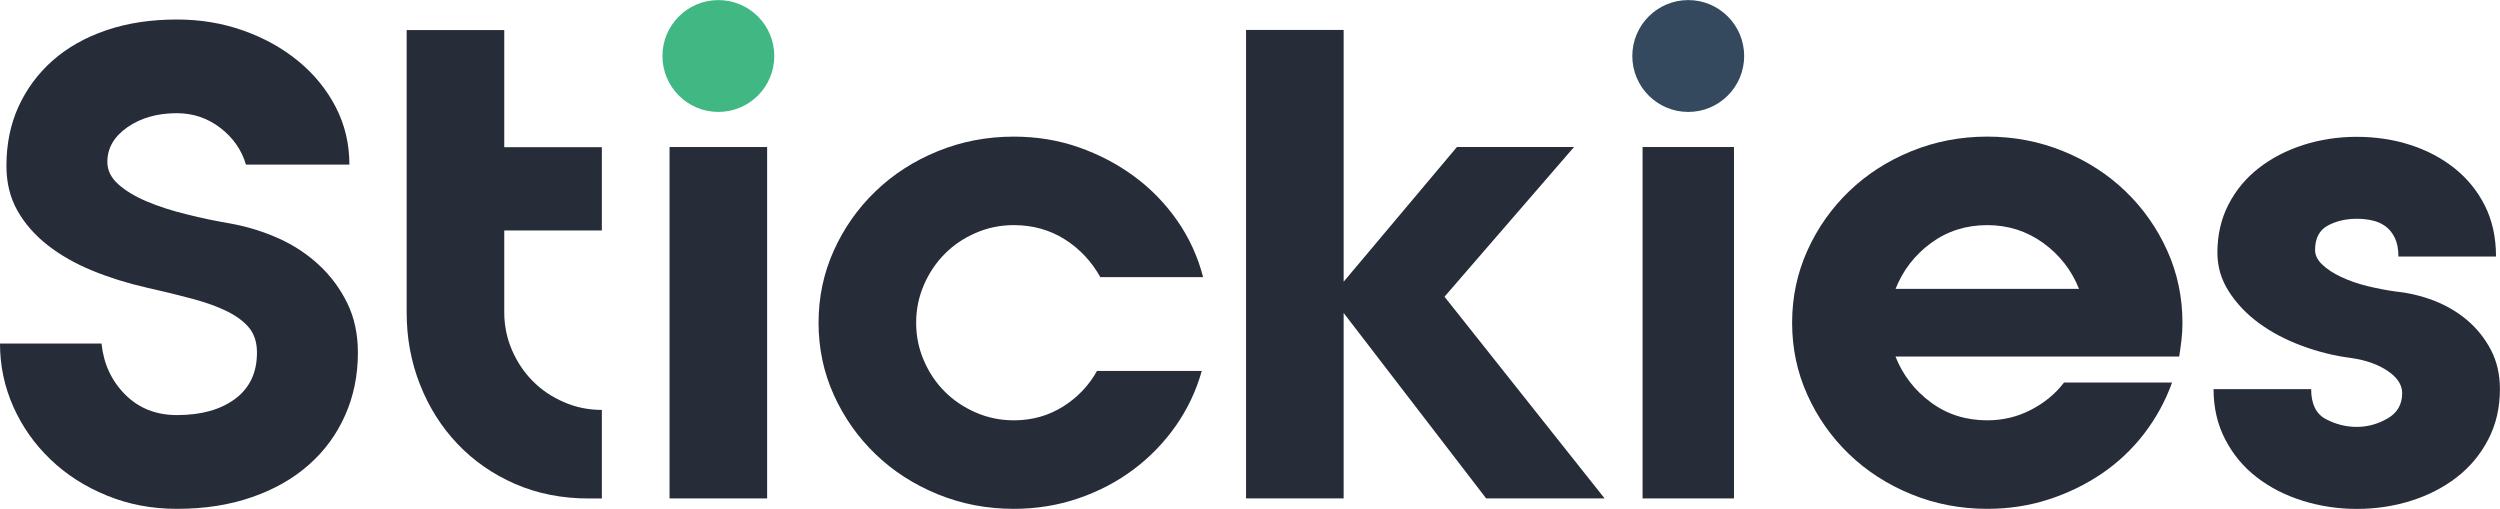 <?xml version="1.0" encoding="UTF-8" standalone="no"?>
<!-- Generator: Adobe Illustrator 26.3.1, SVG Export Plug-In . SVG Version: 6.00 Build 0)  -->

<svg
   version="1.1"
   id="SurrealDB"
   x="0px"
   y="0px"
   viewBox="0 0 3383.7 688.7"
   style="enable-background:new 0 0 3383.7 688.7;"
   xml:space="preserve"
   sodipodi:docname="logo.8be12df0.svg"
   inkscape:version="1.3.2 (091e20ef0f, 2023-11-25, custom)"
   xmlns:inkscape="http://www.inkscape.org/namespaces/inkscape"
   xmlns:sodipodi="http://sodipodi.sourceforge.net/DTD/sodipodi-0.dtd"
   xmlns="http://www.w3.org/2000/svg"
   xmlns:svg="http://www.w3.org/2000/svg"><defs
   id="defs8" /><sodipodi:namedview
   id="namedview8"
   pagecolor="#ffffff"
   bordercolor="#000000"
   borderopacity="0.25"
   inkscape:showpageshadow="2"
   inkscape:pageopacity="0.0"
   inkscape:pagecheckerboard="0"
   inkscape:deskcolor="#d1d1d1"
   inkscape:zoom="0.45571417"
   inkscape:cx="1691.85"
   inkscape:cy="343.41702"
   inkscape:window-width="2560"
   inkscape:window-height="1375"
   inkscape:window-x="0"
   inkscape:window-y="37"
   inkscape:window-maximized="1"
   inkscape:current-layer="g1" />
<style
   type="text/css"
   id="style1">
	.st0{fill:#272C39;}
	.st1{fill:#FF7FCF;}
	.st2{fill:#CA7FFF;}
</style>









<g
   id="g1"><path
     class="st0"
     d="M314.4,303c21.7,4.1,42.7,10.7,63,19.8c20.3,9.1,38.3,21,54.2,35.7c15.9,14.7,28.6,31.9,38.3,51.5  c9.7,19.7,14.5,42.1,14.5,67.4c0,30.5-5.7,58.7-17.2,84.5c-11.4,25.8-27.7,48.2-48.9,66.9c-21.1,18.8-46.8,33.5-77.1,44  c-30.2,10.6-64.2,15.9-101.7,15.9c-34.1,0-65.8-6-95.1-18.1c-29.4-12-54.8-28.3-76.2-48.9c-21.4-20.5-38.2-44.3-50.2-71.3  C6,523.4,0,495,0,465h137.4c2.9,27.6,13.6,50.6,32.1,69.1c18.5,18.5,41.8,27.7,70,27.7c32.9,0,59.1-7.3,78.8-22  c19.7-14.7,29.5-35.5,29.5-62.5c0-13.5-3.4-24.5-10.1-33c-6.8-8.5-16.6-16-29.5-22.5c-12.9-6.5-28.6-12.2-47.1-17.2  c-18.5-5-39.5-10.1-63-15.4c-25.8-5.9-50.2-13.5-73.1-22.9c-22.9-9.4-43-20.8-60.3-34.3c-17.3-13.5-31-29.1-41-46.7  c-10-17.6-15-37.9-15-60.8c0-29.4,5.4-56.1,16.3-80.1C36,120.4,51.4,99.5,71.3,81.9c20-17.6,44.2-31.3,72.7-41  c28.5-9.7,60.3-14.5,95.6-14.5c31.7,0,61.7,5,89.8,15c28.2,10,53,23.8,74.4,41.4c21.4,17.6,38.3,38.3,50.6,62.1  c12.3,23.8,18.5,49.8,18.5,77.9h-140c-5.9-20-17.5-36.5-34.8-49.8c-17.3-13.2-36.8-19.8-58.6-19.8c-26.4,0-48.7,6.3-66.9,18.9  c-18.2,12.6-27.3,28.3-27.3,47.1c0,11.2,4.8,21.1,14.5,29.9c9.7,8.8,22.5,16.6,38.3,23.3c15.9,6.8,33.9,12.6,54.2,17.6  C272.6,295.2,293.3,299.4,314.4,303z"
     id="path1" /><rect
     x="906.2"
     y="199"
     class="st0"
     width="132.1"
     height="475.6"
     id="rect1" /><path
     class="st0"
     d="M1372.1,304.7c-18.2,0-35.4,3.5-51.5,10.6c-16.2,7-30.1,16.4-41.8,28.2c-11.8,11.8-21.1,25.7-28.2,41.8  c-7,16.2-10.6,33.3-10.6,51.5c0,18.2,3.5,35.4,10.6,51.5c7,16.2,16.4,30.1,28.2,41.8c11.7,11.8,25.7,21.1,41.8,28.2  c16.1,7,33.3,10.6,51.5,10.6c24.7,0,46.8-6.2,66.5-18.5c19.7-12.3,35.1-28.5,46.2-48.4h141.8c-7.6,27-19.4,51.8-35.2,74.4  c-15.9,22.6-34.9,42.3-57.2,59c-22.3,16.7-47.3,29.8-74.9,39.2c-27.6,9.4-56.7,14.1-87.2,14.1c-36.4,0-70.8-6.6-103-19.8  c-32.3-13.2-60.3-31.3-84.1-54.2c-23.8-22.9-42.6-49.6-56.4-80.1c-13.8-30.5-20.7-63.1-20.7-97.8c0-34.6,6.9-67.2,20.7-97.8  c13.8-30.5,32.6-57.2,56.4-80.1c23.8-22.9,51.8-41,84.1-54.2c32.3-13.2,66.6-19.8,103-19.8c31.1,0,60.5,4.8,88.1,14.5  c27.6,9.7,52.7,22.9,75.3,39.6c22.6,16.7,42,36.7,58.1,59.9c16.1,23.2,27.7,48.6,34.8,76.2h-139.1c-11.8-21.1-27.7-38.2-48-51.1  C1421,311.2,1398,304.7,1372.1,304.7z"
     id="path2" /><path
     class="st0"
     d="M1686.5,674.6V40.5h132.1v340.8L1971.9,199h158.5l-175.3,202.6l216.7,273h-160.3l-192.9-251v251H1686.5z"
     id="path3" /><rect
     x="2223.2"
     y="199"
     class="st0"
     width="123.7"
     height="475.6"
     id="rect3" /><path
     class="st0"
     d="M2689.7,184.9c36.4,0,70.7,6.6,103,19.8c32.3,13.2,60.3,31.3,84.1,54.2c23.8,22.9,42.6,49.6,56.4,80.1  c13.8,30.5,20.7,63.1,20.7,97.8c0,8.2-0.4,16-1.3,23.3c-0.9,7.3-1.9,14.8-3.1,22.5h-384c10,25.2,26,45.9,48,62.1  c22,16.2,47.4,24.2,76.2,24.2c21.1,0,40.8-4.7,59-14.1c18.2-9.4,33.2-21.7,44.9-37h146.2c-8.8,24.7-21.3,47.6-37.4,68.7  c-16.2,21.1-35.2,39.2-57.2,54.2s-46.1,26.7-72.2,35.2c-26.1,8.5-53.9,12.8-83.2,12.8c-36.4,0-70.8-6.6-103-19.8  c-32.3-13.2-60.3-31.3-84.1-54.2c-23.8-22.9-42.6-49.6-56.4-80.1c-13.8-30.5-20.7-63.1-20.7-97.8c0-34.6,6.9-67.2,20.7-97.8  c13.8-30.5,32.6-57.2,56.4-80.1c23.8-22.9,51.8-41,84.1-54.2C2618.9,191.6,2653.3,184.9,2689.7,184.9z M2813.9,391  c-10-25.2-26.1-45.9-48.4-62.1c-22.3-16.1-47.6-24.2-75.7-24.2c-28.8,0-54.2,8.1-76.2,24.2c-22,16.2-38,36.8-48,62.1H2813.9z"
     id="path4" /><path
     class="st0"
     d="M3242.8,394.6c17.6,1.8,34.8,5.9,51.5,12.3c16.7,6.5,31.7,15.3,44.9,26.4c13.2,11.2,23.9,24.5,32.1,40.1  c8.2,15.6,12.3,33.3,12.3,53.3c0,25.2-5.3,48-15.9,68.3c-10.6,20.3-24.8,37.3-42.7,51.1c-17.9,13.8-38.5,24.4-61.7,31.7  c-23.2,7.3-47.7,11-73.5,11c-25.2,0-49.6-3.7-73.1-11c-23.5-7.3-44.2-17.9-62.1-31.7c-17.9-13.8-32.1-30.8-42.7-51.1  c-10.6-20.3-15.9-43-15.9-68.3h132.1c0,20,6.6,33.5,19.8,40.5c13.2,7,27.2,10.6,41.8,10.6c14.7,0,28.6-3.8,41.8-11.4  c13.2-7.6,19.8-19.1,19.8-34.3c0-11.1-6.5-21.1-19.4-29.9c-12.9-8.8-29.4-14.7-49.3-17.6c-22.9-2.9-45.4-8.5-67.4-16.7  c-22-8.2-41.4-18.5-58.1-30.8c-16.7-12.3-30.2-26.6-40.5-42.7c-10.3-16.1-15.4-33.6-15.4-52.4c0-24.1,5-45.8,15-65.2  c10-19.4,23.6-35.8,41-49.3c17.3-13.5,37.4-23.9,60.3-31.3c22.9-7.3,47-11,72.2-11c25.8,0,50.1,3.7,72.7,11  c22.6,7.3,42.6,17.9,59.9,31.7c17.3,13.8,31,30.7,41,50.6c10,20,15,42.9,15,68.7h-132.1c0-10-1.6-18.3-4.8-25.1  c-3.2-6.7-7.5-12-12.8-15.9c-5.3-3.8-11.3-6.5-18.1-7.9c-6.8-1.5-13.7-2.2-20.7-2.2c-14.7,0-27.7,3.1-39.2,9.2  c-11.4,6.2-17.2,17.2-17.2,33c0,7,3.2,13.7,9.7,19.8c6.5,6.2,15,11.8,25.5,16.7c10.6,5,22.3,9.1,35.2,12.3  C3216.9,390.3,3229.8,392.8,3242.8,394.6z"
     id="path5" /><path
     class="st0"
     d="M682.5,376.6v-29.5v-10.9v-24.3h132.1V199.2H682.5V40.7H550.4v295.6v10.9v29.5v9v37.1c0,34.7,6,67.2,18.1,97.8  c12,30.5,28.9,57.2,50.6,80.1c21.7,22.9,47.7,41,77.9,54.2c30.2,13.2,63.5,19.8,100,19.8h17.6V554.8c-18.2,0-35.4-3.5-51.5-10.6  c-16.2-7-30.1-16.4-41.8-28.2c-11.8-11.7-21.1-25.7-28.2-41.8c-7-16.1-10.6-33.3-10.6-51.5v-37.1V376.6z"
     id="path6" /><path
     class="st1"
     d="M972.3,151.5L972.3,151.5c-41.8,0-75.7-33.9-75.7-75.7v0c0-41.8,33.9-75.7,75.7-75.7h0  c41.8,0,75.7,33.9,75.7,75.7v0C1048,117.6,1014.1,151.5,972.3,151.5z"
     id="path7"
     style="fill:#41b883;fill-opacity:1" /><path
     class="st2"
     d="M2285,151.5L2285,151.5c-41.8,0-75.7-33.9-75.7-75.7v0c0-41.8,33.9-75.7,75.7-75.7l0,0  c41.8,0,75.7,33.9,75.7,75.7v0C2360.7,117.6,2326.8,151.5,2285,151.5z"
     id="path8"
     style="fill:#34495e;fill-opacity:1" /></g>
</svg>
